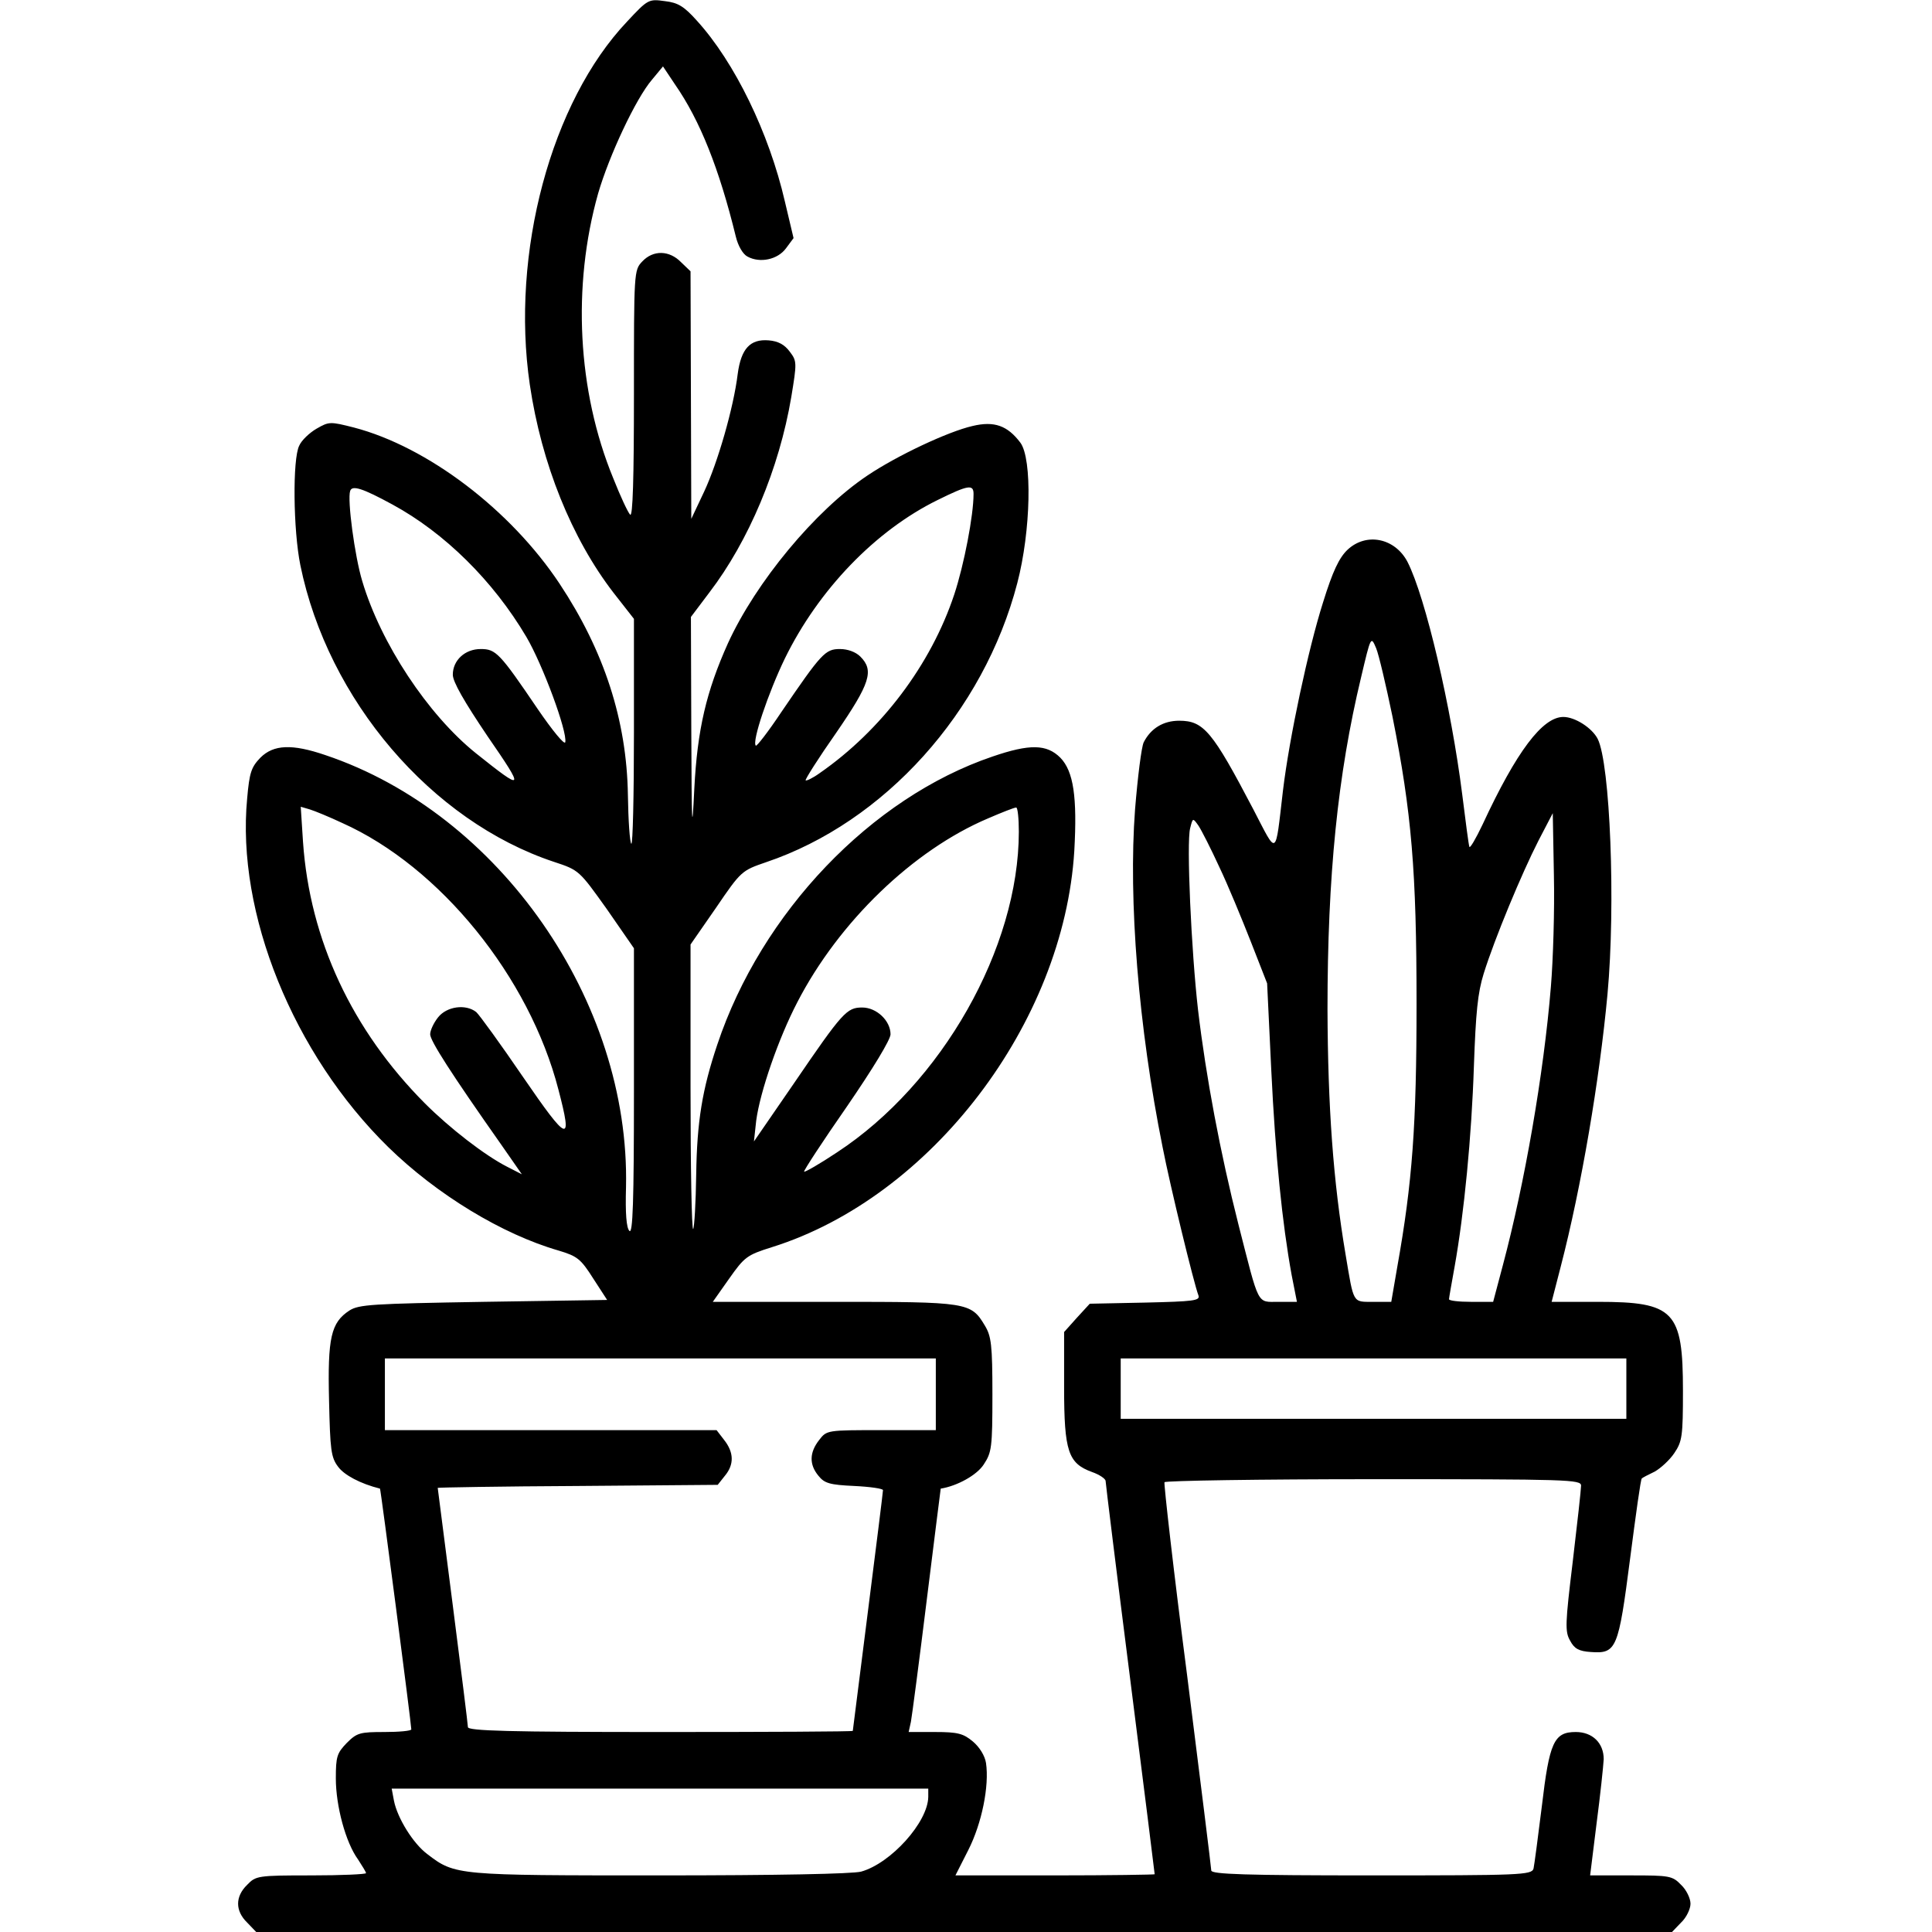<?xml version="1.0" standalone="no"?>
<!DOCTYPE svg PUBLIC "-//W3C//DTD SVG 20010904//EN"
 "http://www.w3.org/TR/2001/REC-SVG-20010904/DTD/svg10.dtd">
<svg version="1.0" xmlns="http://www.w3.org/2000/svg"
 width="512pt" height="512pt" viewBox="0 0 512 512"
 preserveAspectRatio="xMidYMid meet">

<g transform="translate(0,512) scale(0.1,-0.1)"
fill="#000000" stroke="none">
<path d="M1662 5063 c-202 -213 -309 -614 -258 -962 31 -210 111 -408 222
-552 l54 -69 0 -302 c0 -166 -3 -298 -7 -294 -4 4 -8 62 -9 129 -3 198 -63
382 -181 560 -130 196 -350 363 -545 414 -63 16 -66 16 -99 -3 -19 -11 -40
-31 -46 -45 -18 -35 -16 -224 3 -317 73 -357 347 -678 672 -786 67 -22 67 -23
140 -125 l72 -104 0 -380 c0 -292 -3 -378 -12 -369 -8 8 -11 46 -9 116 11 492
-335 990 -797 1145 -88 30 -137 28 -172 -7 -24 -25 -29 -39 -35 -108 -29 -304
122 -677 374 -924 129 -126 302 -231 451 -274 50 -15 59 -22 92 -74 l37 -57
-327 -5 c-296 -5 -331 -7 -356 -23 -49 -32 -58 -72 -54 -238 3 -131 5 -151 24
-176 16 -22 59 -45 111 -58 2 -1 83 -624 83 -638 0 -4 -32 -7 -71 -7 -65 0
-73 -2 -100 -29 -26 -27 -29 -36 -29 -94 0 -73 26 -170 59 -215 11 -17 21 -33
21 -36 0 -3 -65 -6 -145 -6 -142 0 -147 -1 -170 -25 -32 -31 -32 -69 0 -100
l24 -25 1876 0 1876 0 24 25 c14 13 25 36 25 50 0 14 -11 37 -25 50 -23 24
-31 25 -133 25 l-108 0 17 137 c10 76 18 153 19 171 0 43 -30 72 -74 72 -58 0
-70 -27 -90 -197 -10 -81 -20 -156 -22 -165 -5 -17 -34 -18 -430 -18 -332 0
-424 3 -424 13 0 6 -29 239 -64 517 -36 277 -62 508 -60 512 3 4 252 8 555 8
516 0 549 -1 549 -17 0 -10 -10 -100 -22 -201 -20 -165 -21 -186 -7 -210 11
-21 23 -28 55 -30 68 -5 73 8 104 248 15 115 28 211 31 212 2 2 17 10 34 18
16 9 40 31 52 49 21 31 23 45 23 165 0 212 -23 236 -226 236 l-122 0 24 93
c55 212 103 496 124 722 22 238 7 612 -26 677 -15 29 -60 58 -91 58 -55 0
-124 -91 -214 -285 -18 -38 -34 -65 -35 -59 -2 5 -10 67 -19 139 -29 230 -97
522 -145 616 -33 63 -109 79 -159 32 -22 -21 -39 -56 -65 -140 -39 -123 -89
-357 -106 -498 -21 -179 -14 -174 -79 -49 -108 206 -131 234 -196 234 -42 0
-75 -20 -94 -57 -6 -12 -16 -92 -23 -178 -18 -240 9 -577 73 -895 20 -103 83
-362 95 -393 5 -14 -13 -16 -141 -19 l-147 -3 -34 -37 -34 -38 0 -147 c0 -170
11 -201 74 -224 20 -7 36 -18 36 -24 0 -5 29 -241 65 -524 36 -283 65 -516 65
-518 0 -1 -119 -3 -264 -3 l-264 0 34 67 c36 71 56 170 47 231 -3 19 -17 42
-35 57 -25 21 -40 25 -100 25 l-70 0 6 27 c3 16 22 161 42 323 20 162 37 295
37 295 44 7 96 36 114 64 21 32 23 44 23 185 0 132 -3 155 -20 183 -37 62 -45
63 -400 63 l-321 0 43 61 c41 58 47 63 114 84 421 132 773 593 801 1050 8 143
-2 211 -37 247 -36 36 -81 37 -180 3 -321 -109 -612 -413 -729 -763 -40 -119
-54 -204 -56 -345 -1 -75 -5 -140 -8 -144 -4 -3 -7 165 -7 374 l0 380 68 98
c66 97 68 98 132 120 314 106 577 398 666 740 36 138 40 329 8 372 -34 45 -69
58 -127 44 -65 -15 -199 -78 -278 -131 -139 -93 -296 -283 -370 -445 -57 -127
-81 -228 -89 -385 -6 -126 -7 -106 -8 155 l-1 300 49 65 c104 136 185 328 217
518 15 91 15 95 -4 120 -14 19 -31 28 -56 30 -49 4 -73 -22 -82 -89 -11 -90
-53 -235 -89 -312 l-34 -72 -1 328 -1 328 -25 24 c-31 32 -74 33 -103 2 -22
-23 -22 -28 -22 -352 0 -222 -3 -326 -10 -319 -6 6 -26 49 -45 97 -95 231
-109 509 -40 754 29 100 100 252 143 302 l29 35 32 -48 c66 -95 117 -223 161
-403 6 -25 19 -47 31 -53 33 -18 80 -8 102 22 l20 27 -23 97 c-42 182 -133
369 -233 479 -34 38 -50 48 -85 52 -43 6 -45 5 -100 -54z m-622 -1280 c138
-75 267 -202 355 -351 43 -73 109 -251 103 -279 -2 -8 -34 31 -73 88 -101 149
-111 159 -151 159 -42 0 -74 -30 -74 -68 0 -19 30 -71 92 -163 100 -145 98
-148 -31 -45 -127 102 -252 291 -301 456 -20 66 -40 216 -32 239 5 16 33 7
112 -36z m1540 28 c0 -57 -25 -187 -51 -266 -62 -187 -194 -361 -357 -474 -18
-13 -35 -21 -37 -19 -2 2 34 59 81 126 90 131 101 165 64 202 -12 12 -33 20
-54 20 -39 0 -49 -11 -156 -168 -34 -51 -65 -91 -67 -88 -11 10 33 140 77 231
89 182 240 339 405 420 81 40 95 42 95 16z m1110 -589 c51 -255 64 -411 64
-762 0 -322 -11 -473 -51 -697 l-16 -93 -48 0 c-55 0 -51 -6 -73 125 -33 195
-47 391 -48 650 0 354 27 622 89 880 26 110 26 110 40 77 7 -17 26 -98 43
-180z m-2783 -283 c259 -116 496 -408 573 -707 38 -145 26 -141 -94 34 -60 88
-116 165 -124 172 -28 22 -78 15 -101 -14 -12 -15 -21 -35 -21 -45 0 -17 55
-103 188 -292 l55 -79 -39 20 c-59 30 -152 102 -218 168 -193 194 -305 433
-323 693 l-6 93 24 -7 c13 -4 52 -20 86 -36z m1793 -23 c0 -308 -204 -668
-482 -850 -45 -30 -85 -53 -87 -51 -2 2 49 80 113 172 70 102 116 178 116 192
0 36 -37 71 -75 71 -41 0 -52 -12 -181 -201 l-106 -154 6 55 c10 76 59 218
109 314 110 213 307 403 505 487 37 16 70 29 75 29 4 0 7 -29 7 -64z m1410
-411 c-19 -232 -70 -523 -127 -737 l-26 -98 -59 0 c-32 0 -58 3 -58 7 0 3 7
43 15 87 25 140 45 345 51 531 5 141 10 194 26 245 29 93 101 266 145 352 l38
73 3 -165 c2 -91 -2 -223 -8 -295z m-879 318 c23 -48 60 -138 84 -199 l43
-110 11 -230 c11 -228 29 -406 54 -543 l14 -71 -49 0 c-58 0 -50 -14 -106 205
-48 189 -86 391 -107 568 -18 157 -31 444 -21 482 7 28 7 28 22 7 8 -12 33
-61 55 -109z m-751 -1398 l0 -95 -144 0 c-144 0 -145 0 -165 -26 -26 -33 -27
-65 -2 -95 16 -20 30 -24 95 -27 42 -2 76 -7 76 -11 0 -5 -18 -149 -40 -322
-22 -173 -40 -315 -40 -316 0 -2 -229 -3 -510 -3 -401 0 -510 3 -510 13 0 6
-18 151 -40 322 -22 170 -40 311 -40 312 0 1 167 4 371 5 l371 3 19 24 c25 30
24 62 -2 95 l-20 26 -440 0 -439 0 0 95 0 95 730 0 730 0 0 -95z m1830 15 l0
-80 -670 0 -670 0 0 80 0 80 670 0 670 0 0 -80z m-1850 -1082 c-1 -67 -99
-176 -178 -198 -23 -6 -222 -10 -533 -10 -538 0 -543 0 -616 56 -38 28 -80 96
-89 142 l-6 32 711 0 711 0 0 -22z"/>
</g>
</svg>
